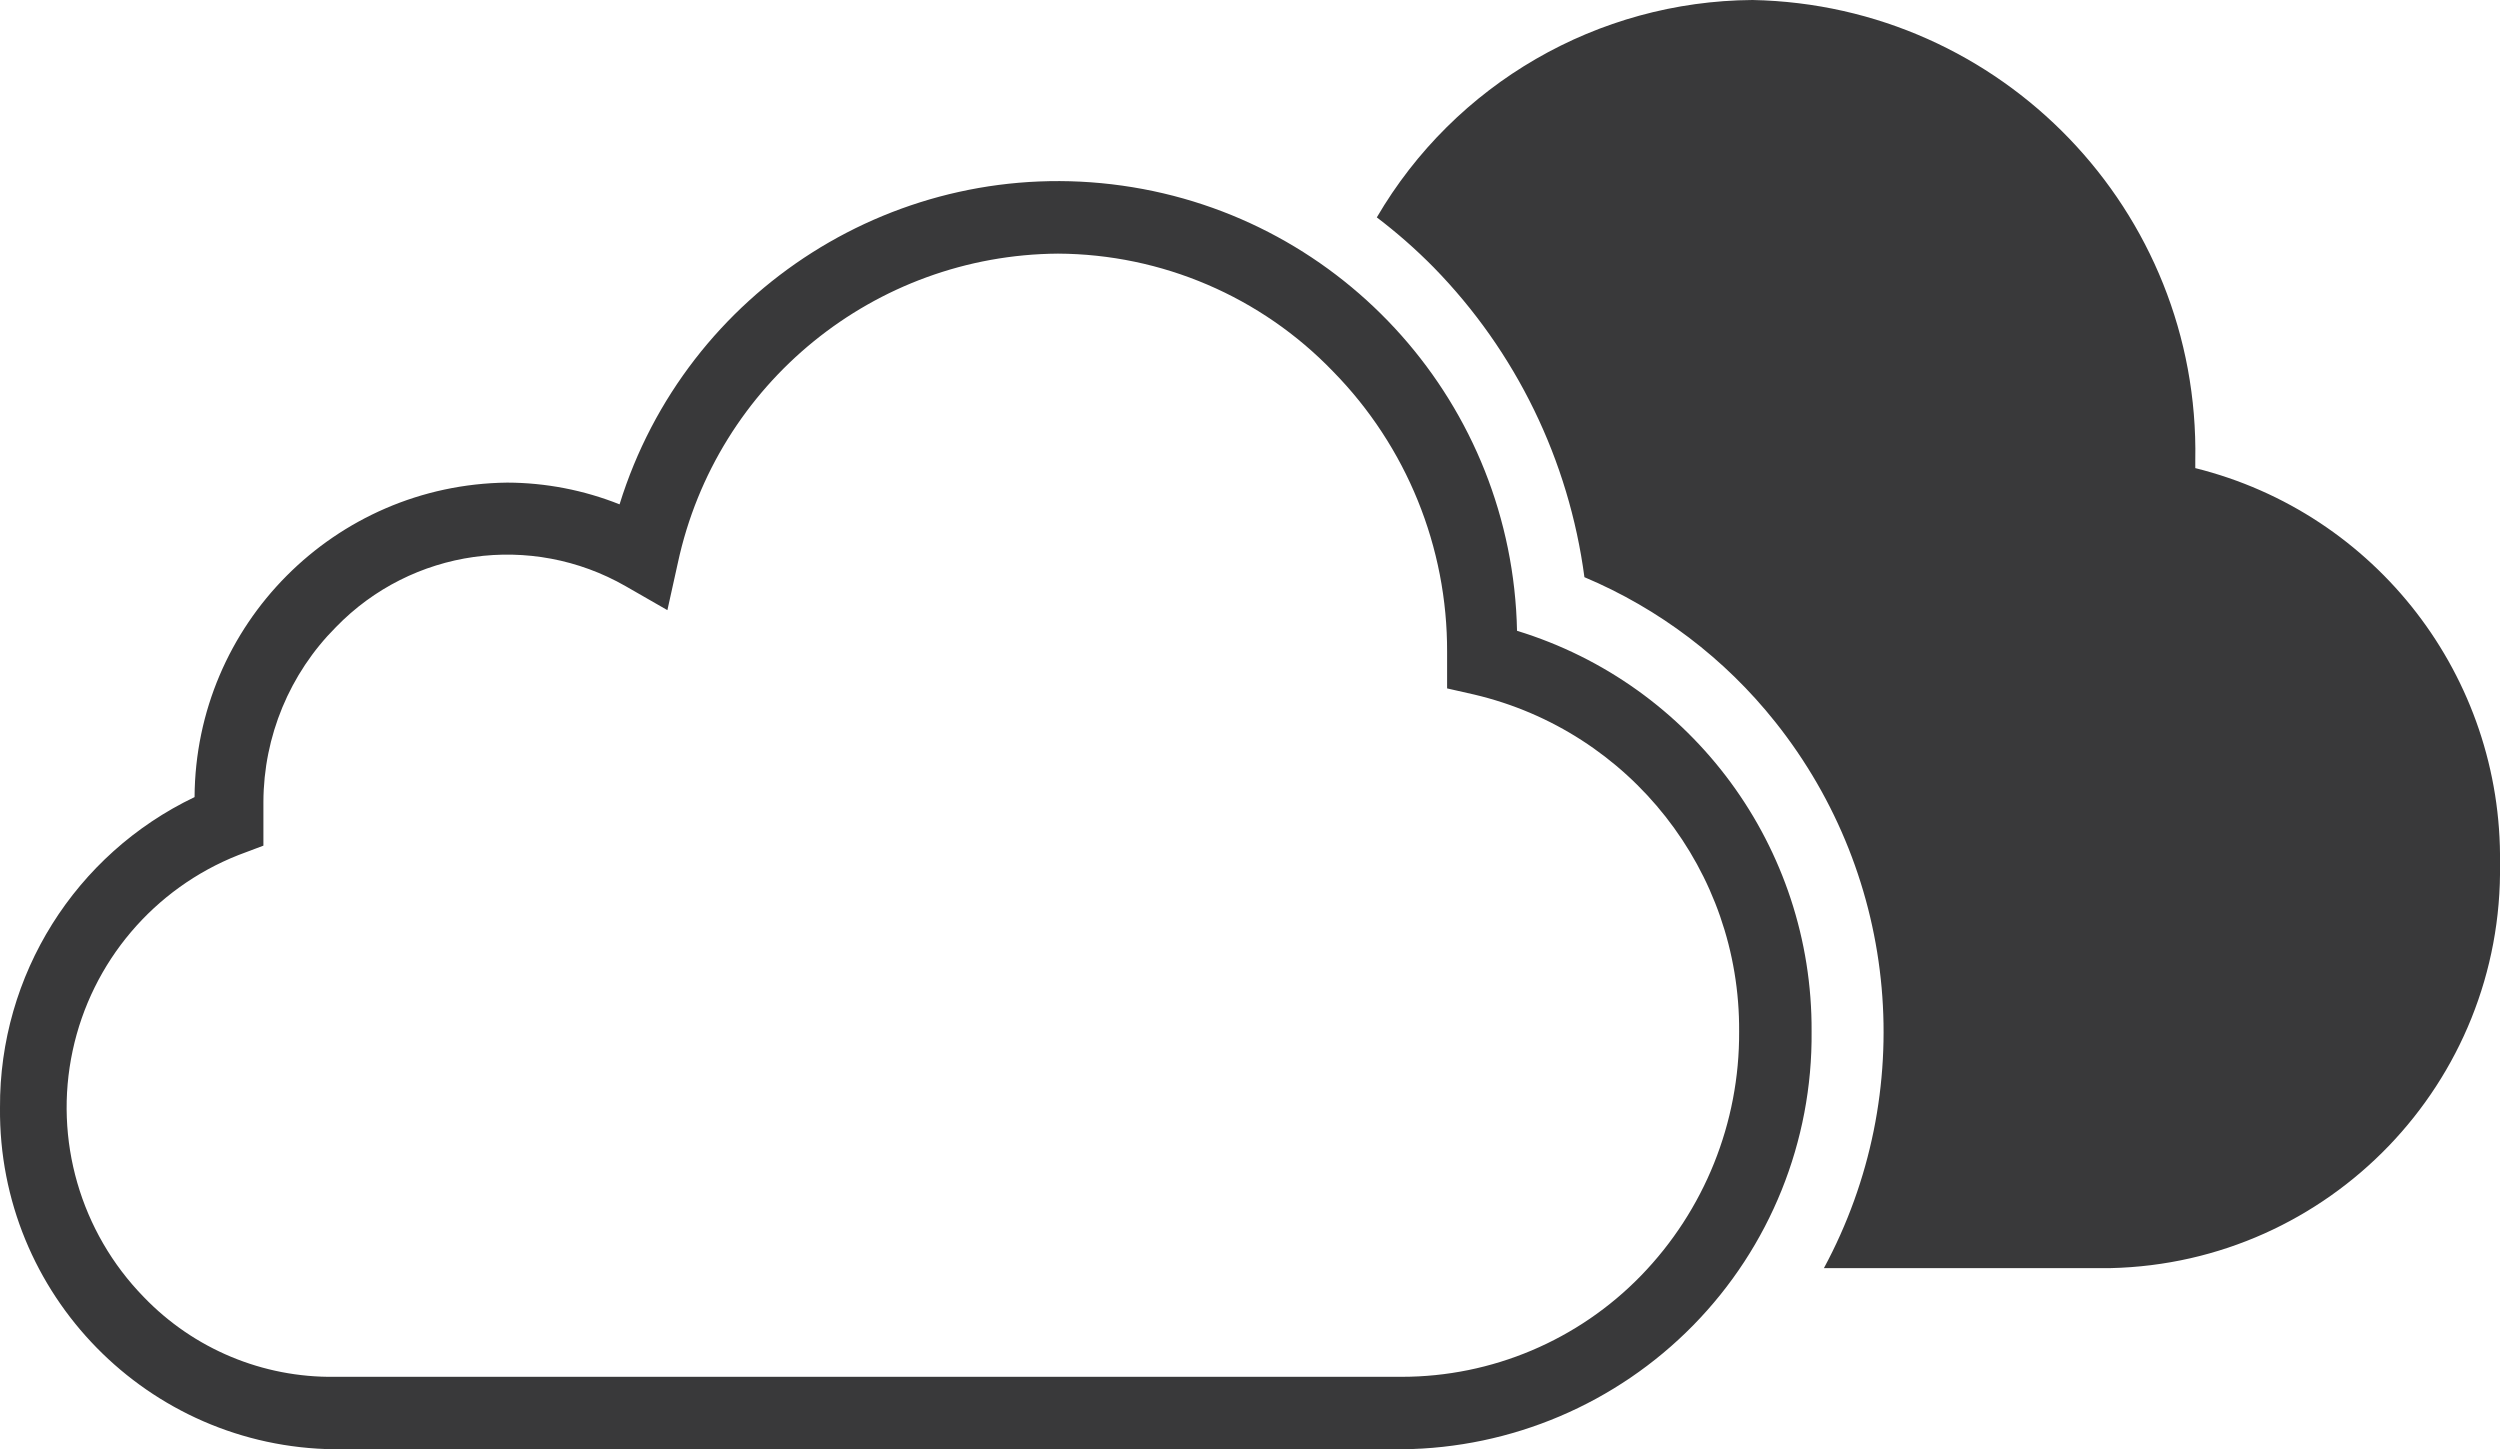 <?xml version="1.0" encoding="UTF-8"?>
<svg width="69px" height="40px" viewBox="0 0 69 40" version="1.1" xmlns="http://www.w3.org/2000/svg" xmlns:xlink="http://www.w3.org/1999/xlink">
    <title>pictograms/no_container/weather_cloudy</title>
    <g id="Symbols" stroke="none" stroke-width="1" fill="none" fill-rule="evenodd">
        <g id="pictograms/Weather-&amp;-More/weather-cloudy" transform="translate(-17, -29)" fill="#39393A">
            <path d="M86,52.83 C86.095,58.875 81.294,63.863 75.25,64 L67.34,64 C69.951,59.161 69.424,53.232 66,48.93 C64.607,47.176 62.794,45.8 60.73,44.93 C60.303,41.706 58.844,38.706 56.57,36.38 C56.08,35.883 55.556,35.422 55,35 C57.156,31.31 61.097,29.03 65.37,29 C72.25,29.137 77.718,34.82 77.59,41.7 C77.59,41.77 77.59,41.85 77.59,41.92 C82.586,43.164 86.069,47.682 86,52.83 L86,52.83 Z M67,57.47 C67.029,60.499 65.854,63.415 63.733,65.578 C61.612,67.74 58.719,68.971 55.69,69 L26.24,69 C21.085,68.945 16.95,64.725 17,59.57 C16.98,55.915 19.072,52.576 22.37,51 C22.397,46.237 26.237,42.374 31,42.32 C32.062,42.323 33.114,42.527 34.1,42.92 C35.939,36.982 41.815,33.256 47.97,34.123 C54.126,34.99 58.743,40.195 58.87,46.41 C63.724,47.898 67.029,52.393 67,57.47 L67,57.47 Z M65,57.47 C65.03,53.045 61.997,49.186 57.69,48.17 L56.94,48 L56.94,47 C56.952,44.103 55.82,41.318 53.79,39.25 C51.803,37.186 49.065,36.014 46.2,36 C41.137,36.036 36.778,39.581 35.71,44.53 L35.42,45.84 L34.27,45.18 C31.659,43.682 28.364,44.148 26.27,46.31 C24.994,47.59 24.276,49.323 24.27,51.13 C24.27,51.28 24.27,51.43 24.27,51.59 L24.27,52.34 L23.58,52.6 C21.247,53.521 19.529,55.548 19.005,58 C18.48,60.453 19.218,63.005 20.97,64.8 C22.346,66.231 24.254,67.028 26.24,67 L55.69,67 C58.176,66.999 60.557,65.993 62.29,64.21 C64.042,62.406 65.015,59.985 65,57.47 Z" id="●-Pictogram"></path>
        </g>
    </g>
</svg>